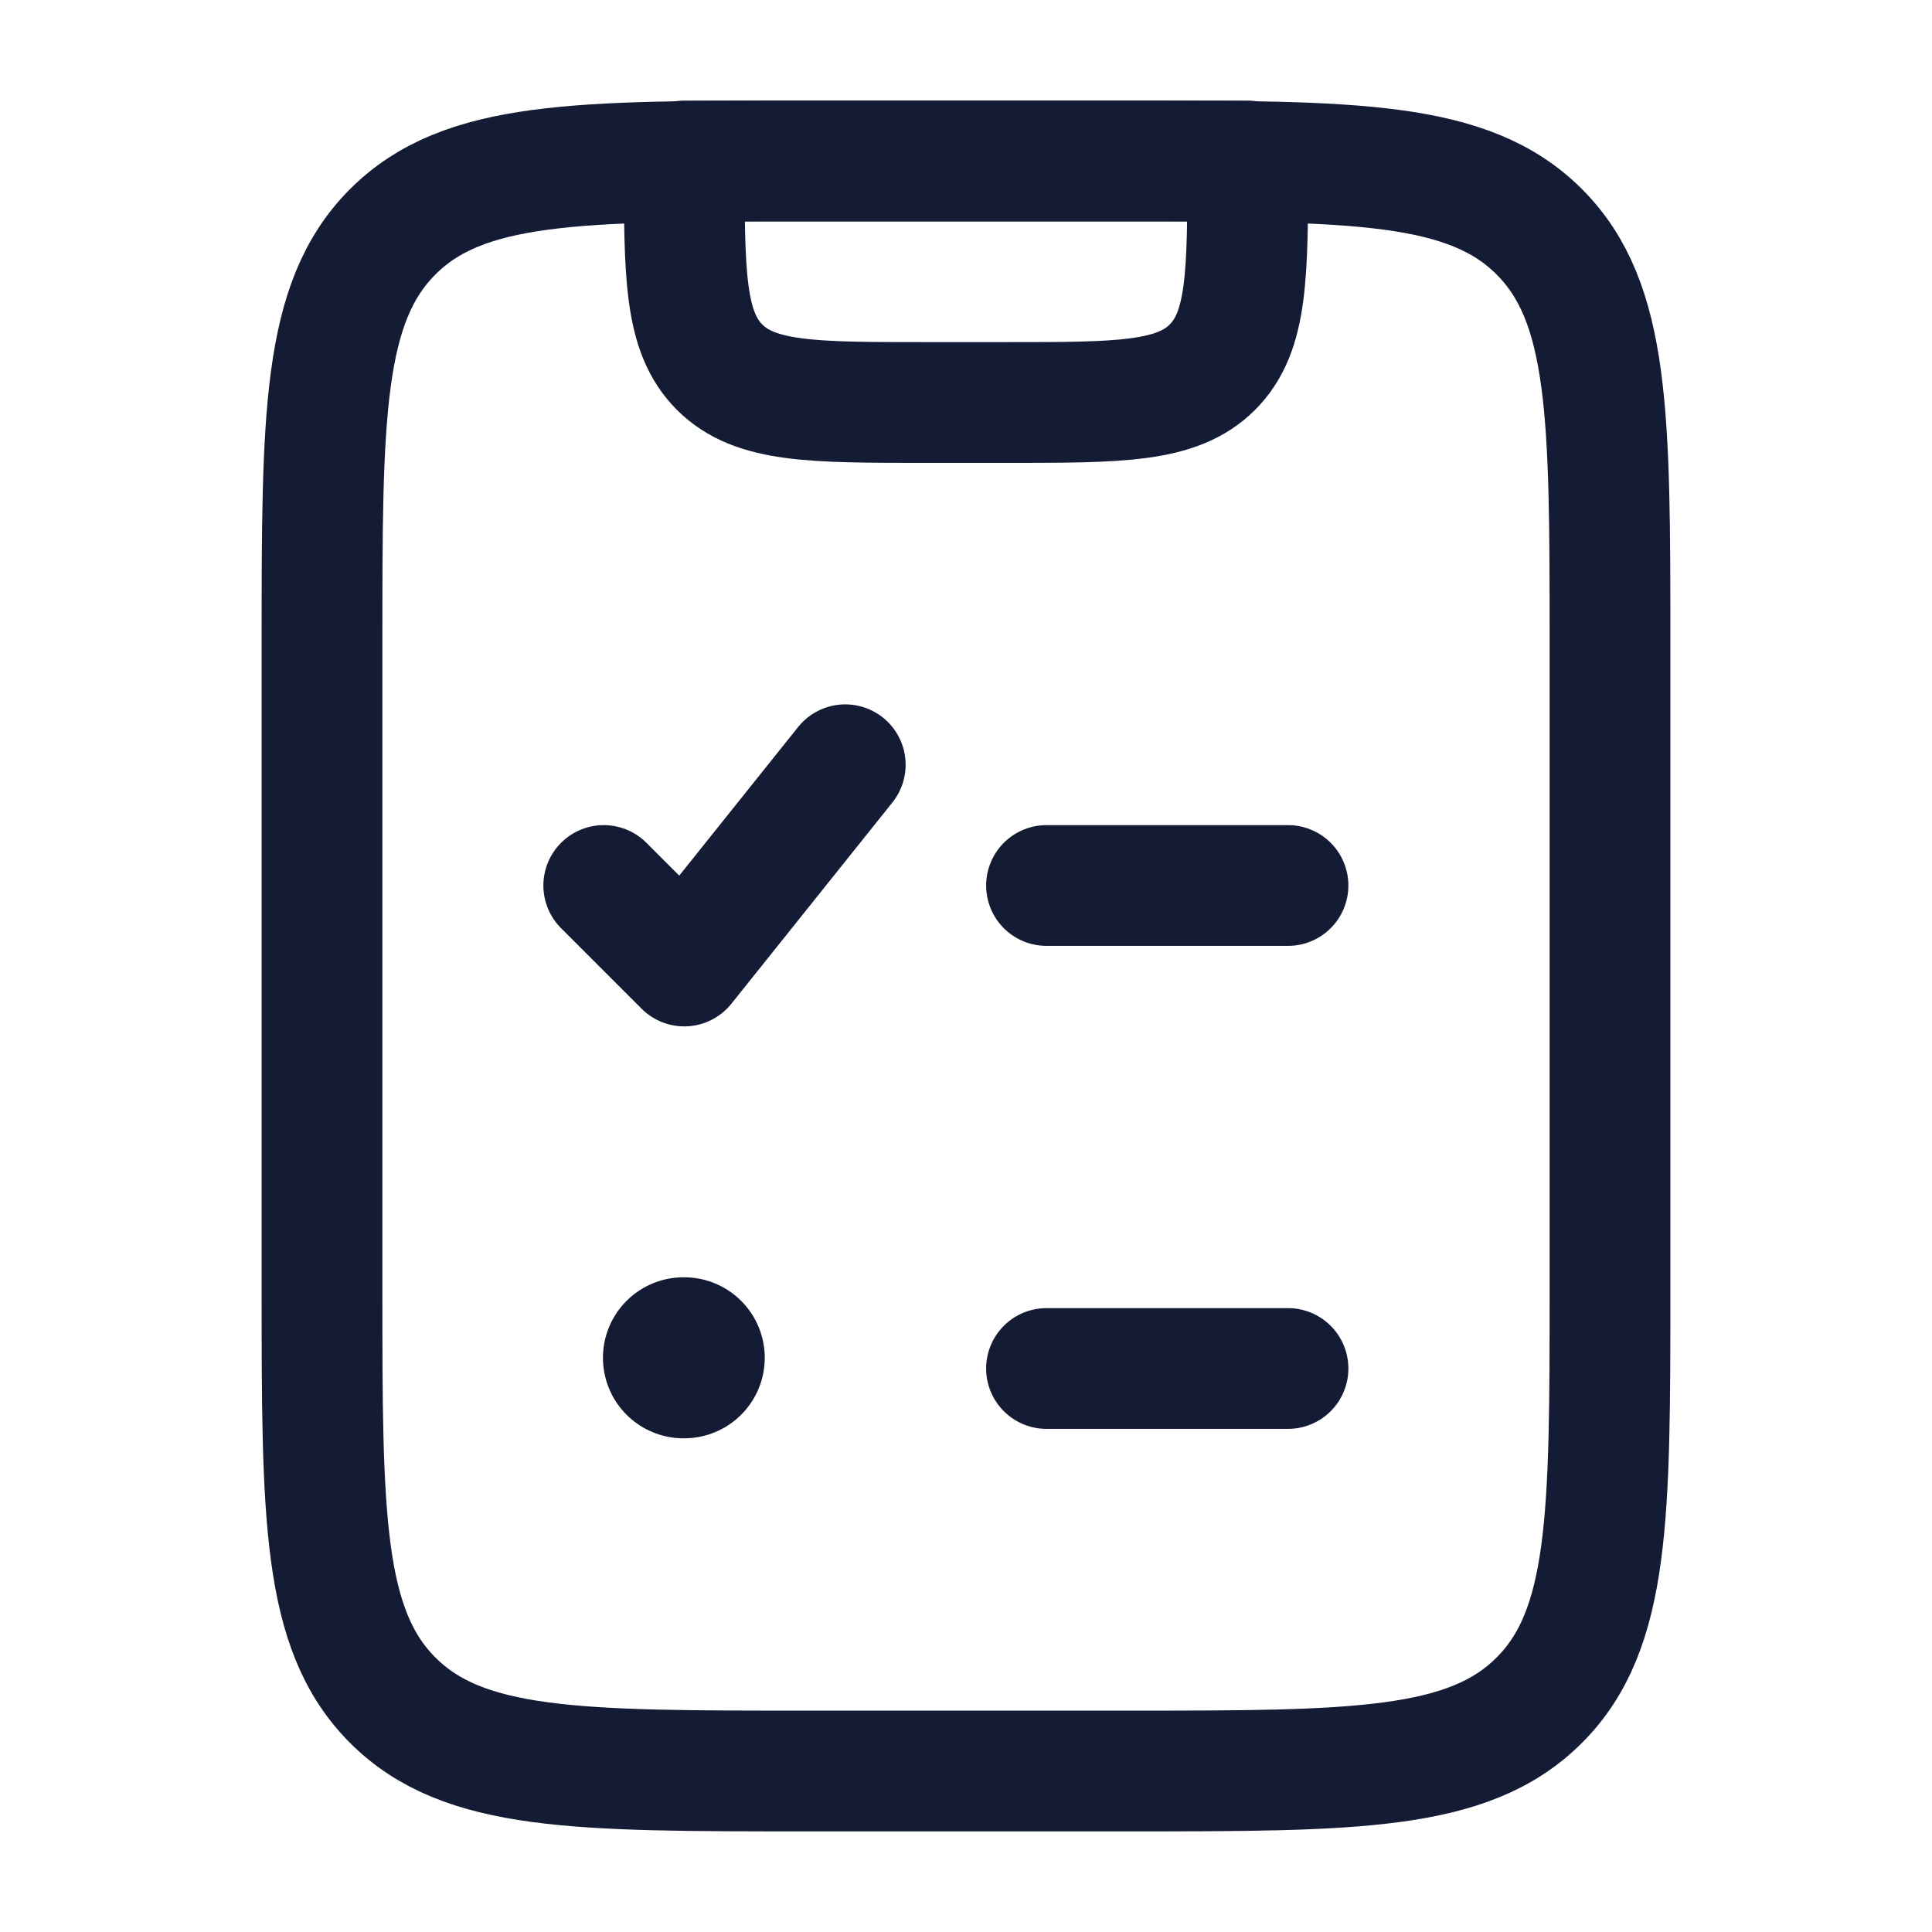 <svg width="24" height="24" viewBox="0 0 24 24" fill="none" xmlns="http://www.w3.org/2000/svg">
<path d="M20 16V8C20 5.172 20 3.757 19.121 2.879C18.243 2 16.828 2 14 2H10C7.172 2 5.757 2 4.879 2.879C4 3.757 4 5.172 4 8V16C4 18.828 4 20.243 4.879 21.121C5.757 22 7.172 22 10 22H14C16.828 22 18.243 22 19.121 21.121C20 20.243 20 18.828 20 16Z" stroke="#141B34" stroke-width="1.5" stroke-linecap="round" stroke-linejoin="round"/>
<path d="M15.5 2H8.5C8.5 3.414 8.5 4.121 8.939 4.561C9.379 5 10.086 5 11.5 5H12.5C13.914 5 14.621 5 15.061 4.561C15.5 4.121 15.5 3.414 15.5 2Z" stroke="#141B34" stroke-width="1.5" stroke-linecap="round" stroke-linejoin="round"/>
<path d="M7.5 11L8.5 12L10.5 9.5" stroke="#141B34" stroke-width="1.5" stroke-linecap="round" stroke-linejoin="round"/>
<path d="M13 17H16M13 11H16" stroke="#141B34" stroke-width="1.5" stroke-linecap="round" stroke-linejoin="round"/>
<path d="M8.49 16.867H8.5" stroke="#141B34" stroke-width="2" stroke-linecap="round" stroke-linejoin="round"/>
</svg>
